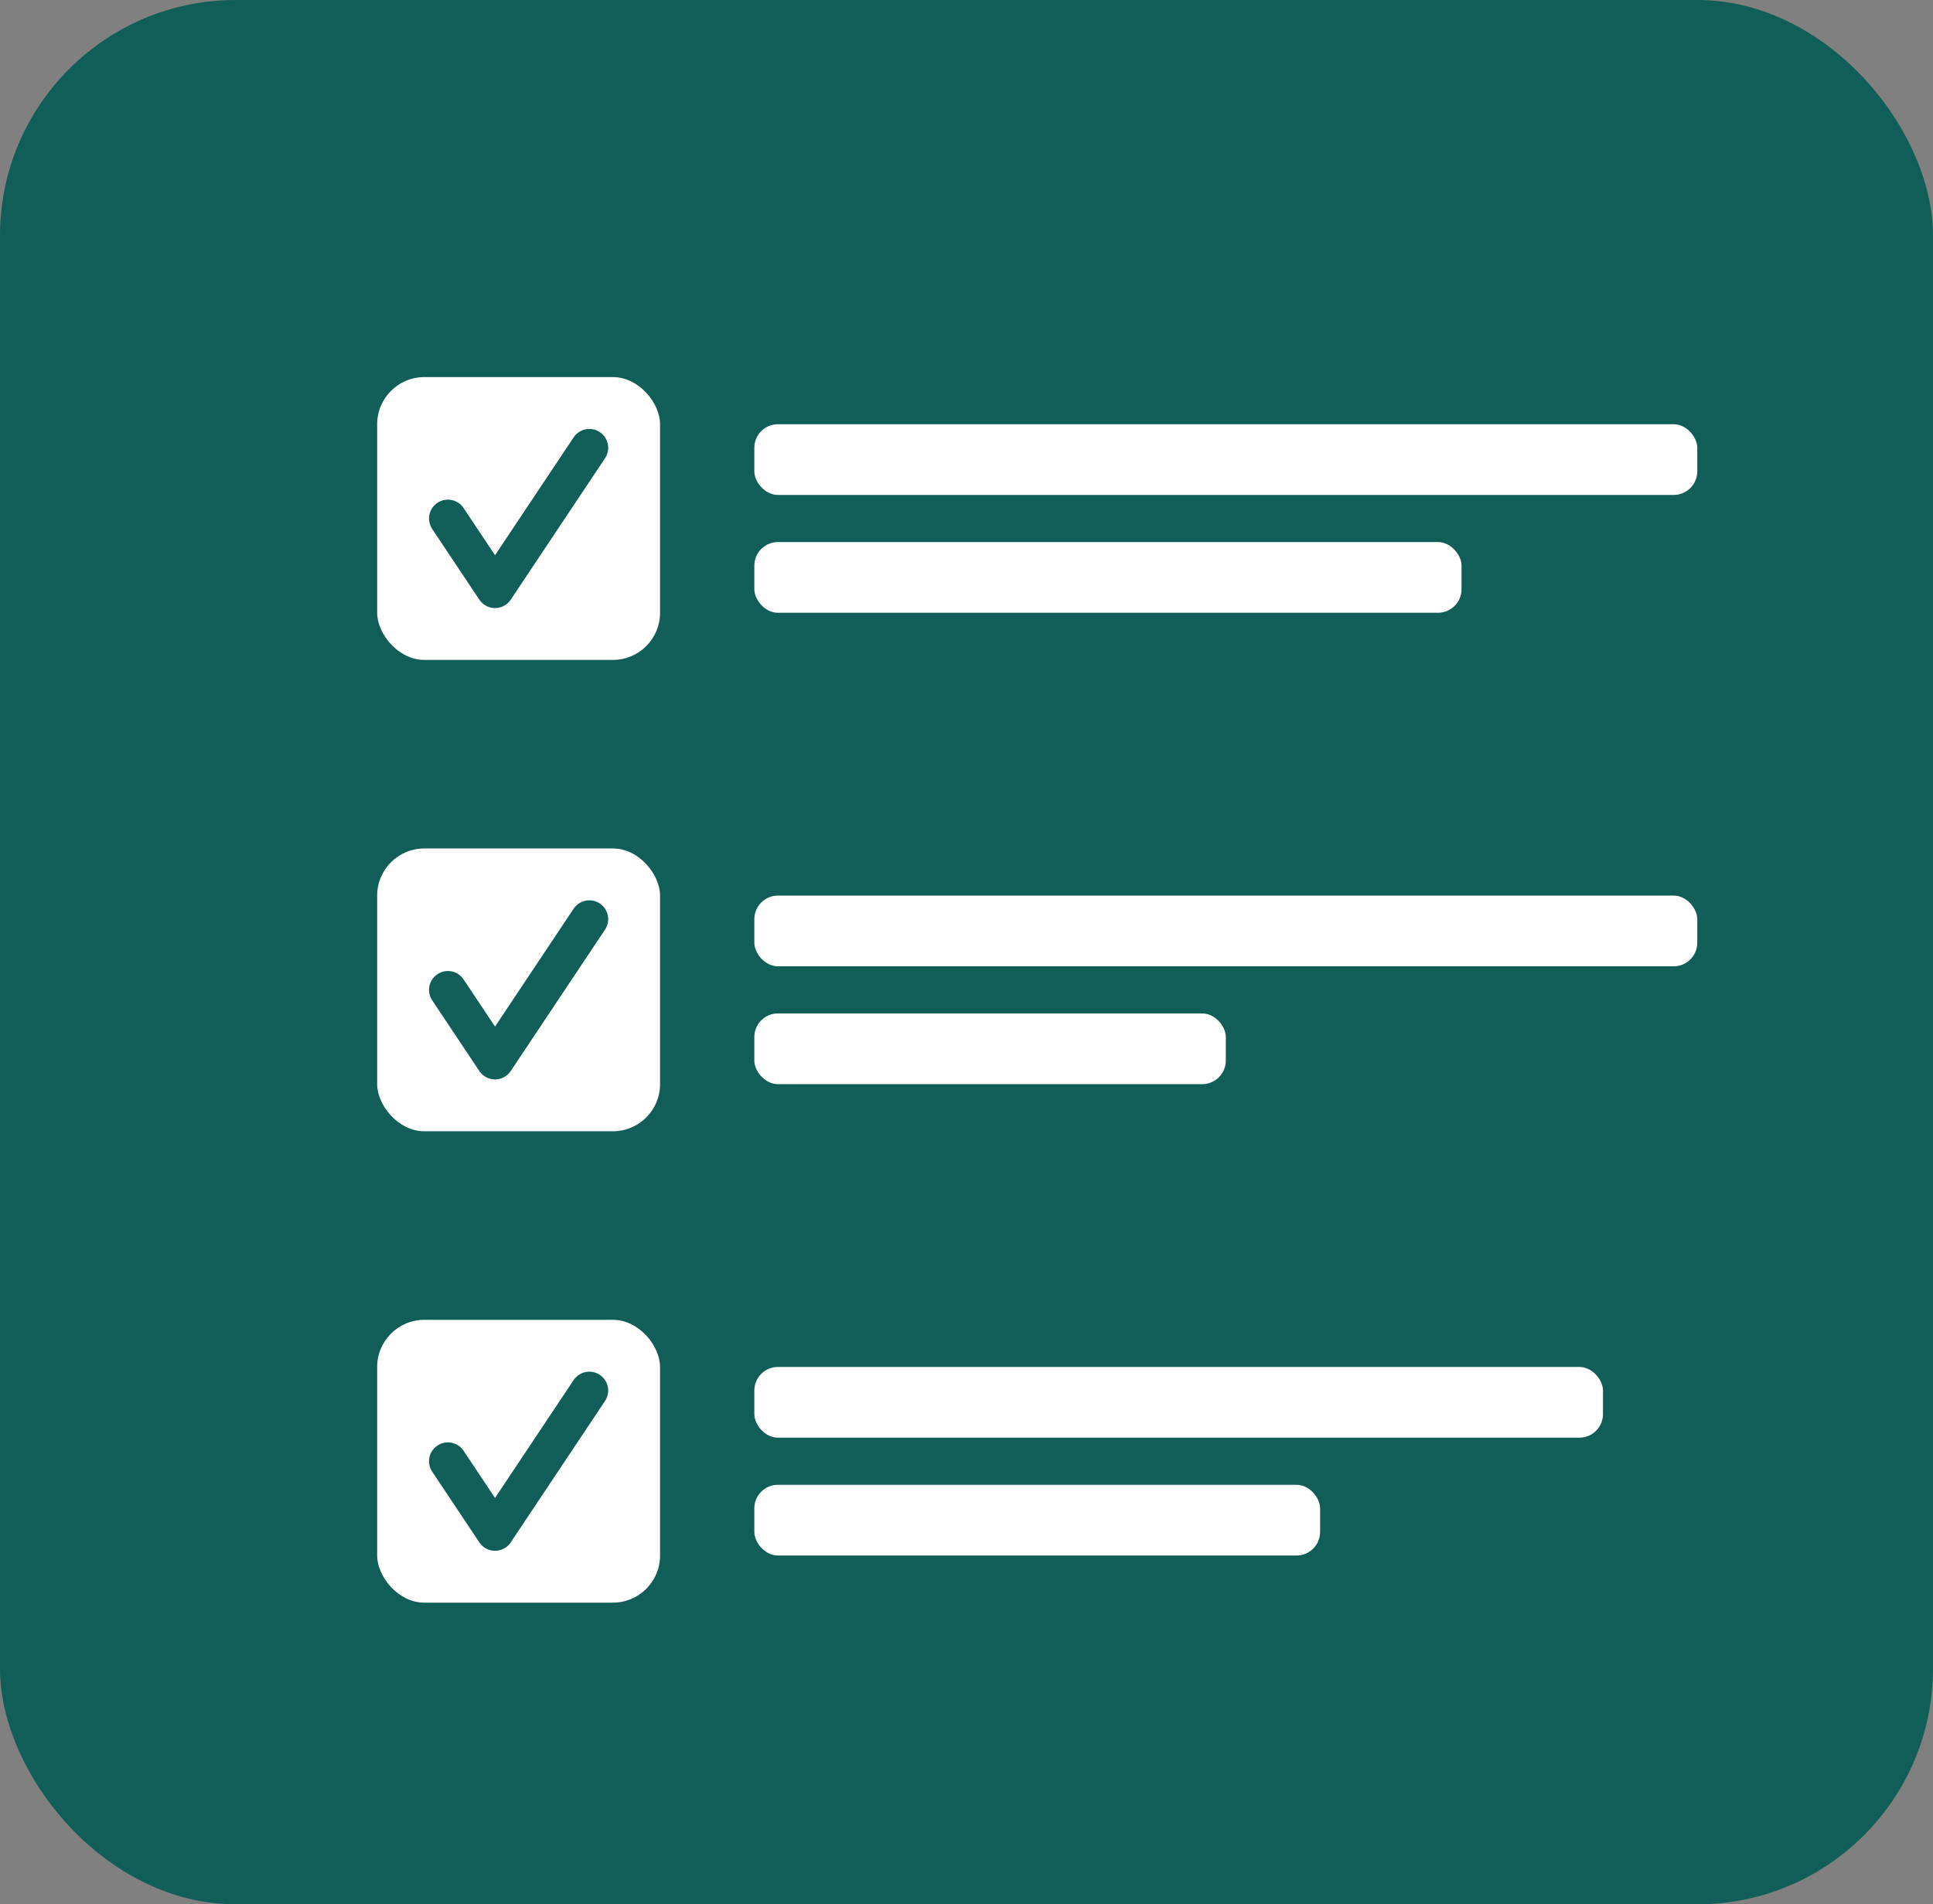 <svg xmlns="http://www.w3.org/2000/svg" width="410" height="404" viewBox="0 0 410 404" fill="none">
  <rect x="0" y="0" width="410" height="404" fill="#808080" stroke="none"/>
  <rect width="410" height="404" rx="50" fill="#115e59"/>
  <g transform="translate(80, 80)">
    <!-- Checkbox -->
    <rect x="0" y="0" width="60" height="60" rx="10" fill="white"/>
    <path d="M15 30 L25 45 L45 15" stroke="#115e59" stroke-width="8" stroke-linecap="round" stroke-linejoin="round"/>

    <!-- Text lines -->
    <rect x="80" y="10" width="200" height="15" rx="5" fill="white"/>
    <rect x="80" y="35" width="150" height="15" rx="5" fill="white"/>

    <!-- Second row -->
    <rect y="100" width="60" height="60" rx="10" fill="white"/>
    <path d="M15 130 L25 145 L45 115" stroke="#115e59" stroke-width="8" stroke-linecap="round" stroke-linejoin="round"/>

    <rect x="80" y="110" width="200" height="15" rx="5" fill="white"/>
    <rect x="80" y="135" width="100" height="15" rx="5" fill="white"/>

    <!-- Third row -->
    <rect y="200" width="60" height="60" rx="10" fill="white"/>
    <path d="M15 230 L25 245 L45 215" stroke="#115e59" stroke-width="8" stroke-linecap="round" stroke-linejoin="round"/>

    <rect x="80" y="210" width="180" height="15" rx="5" fill="white"/>
    <rect x="80" y="235" width="120" height="15" rx="5" fill="white"/>
  </g>
</svg>